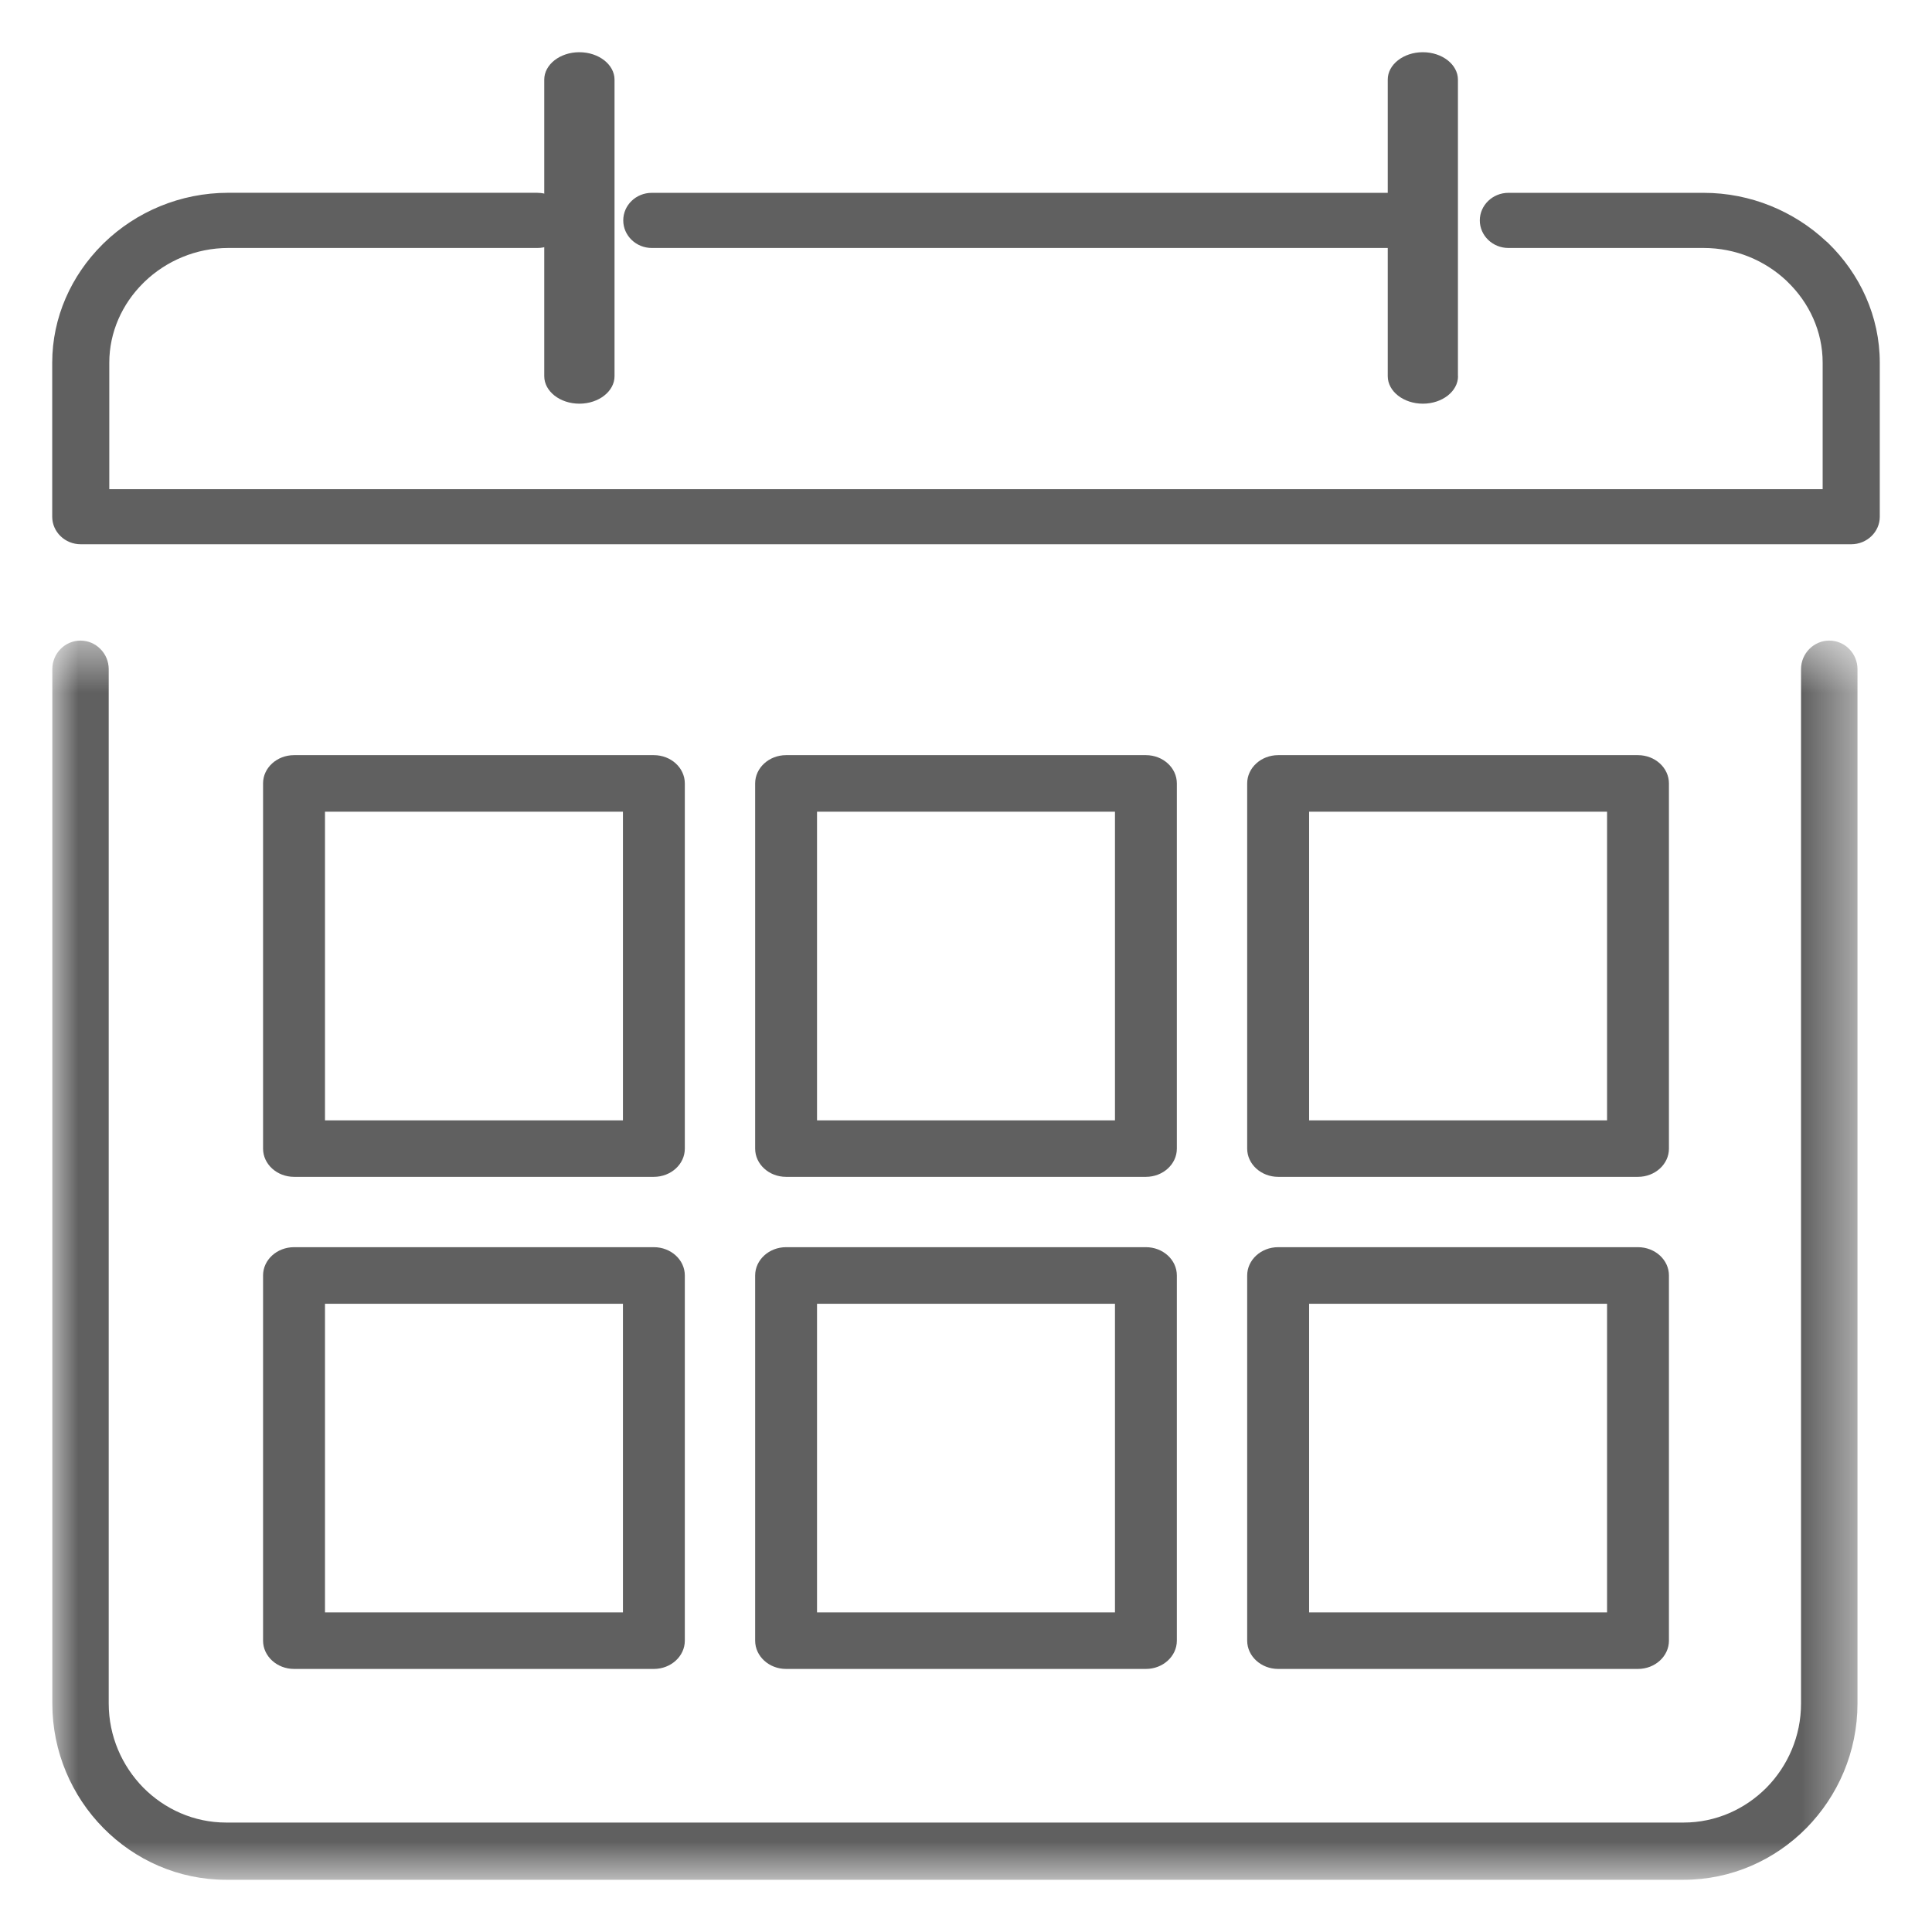 <?xml version="1.0" encoding="UTF-8"?>
<svg width="37px" height="37px" viewBox="0 0 37 37" version="1.1" xmlns="http://www.w3.org/2000/svg" xmlns:xlink="http://www.w3.org/1999/xlink">
    <title>Page 1</title>
    <defs>
        <filter x="-0.9%" y="-5.7%" width="101.8%" height="115.9%" filterUnits="objectBoundingBox" id="filter-1">
            <feOffset dx="0" dy="1" in="SourceAlpha" result="shadowOffsetOuter1"></feOffset>
            <feGaussianBlur stdDeviation="0.5" in="shadowOffsetOuter1" result="shadowBlurOuter1"></feGaussianBlur>
            <feColorMatrix values="0 0 0 0 0   0 0 0 0 0   0 0 0 0 0  0 0 0 0.5 0" type="matrix" in="shadowBlurOuter1" result="shadowMatrixOuter1"></feColorMatrix>
            <feMerge>
                <feMergeNode in="shadowMatrixOuter1"></feMergeNode>
                <feMergeNode in="SourceGraphic"></feMergeNode>
            </feMerge>
        </filter>
        <polygon id="path-2" points="0.002 0.499 34.573 0.499 34.573 24.231 0.002 24.231"></polygon>
    </defs>
    <g id="Symbols" stroke="none" stroke-width="1" fill="none" fill-rule="evenodd">
        <g id="Search" transform="translate(-422, -34)">
            <g filter="url(#filter-1)" transform="translate(0, 5)" id="Page-1">
                <g transform="translate(423, 29)">
                    <g id="Group-3" transform="translate(0, 10.769)">
                        <mask id="mask-3" fill="white">
                            <use xlink:href="#path-2"></use>
                        </mask>
                        <g id="Clip-2"></g>
                        <path d="M0.002,1.046 C0.002,0.744 0.244,0.499 0.542,0.499 C0.838,0.499 1.082,0.745 1.082,1.046 L1.082,20.854 C1.082,21.48 1.336,22.05 1.743,22.465 C2.151,22.878 2.714,23.135 3.331,23.135 L31.243,23.135 C31.861,23.135 32.423,22.878 32.832,22.465 C33.24,22.05 33.492,21.48 33.492,20.854 L33.492,1.046 C33.492,0.744 33.736,0.499 34.033,0.499 C34.331,0.499 34.573,0.745 34.573,1.046 L34.573,20.854 C34.573,21.783 34.198,22.627 33.596,23.239 C32.992,23.851 32.16,24.231 31.243,24.231 L3.331,24.231 C2.415,24.231 1.582,23.851 0.979,23.239 C0.376,22.627 0.002,21.783 0.002,20.854 L0.002,1.046 Z" id="Fill-1" fill="#606060" mask="url(#mask-3)"></path>
                    </g>
                    <path d="M4.631,13.462 L11.508,13.462 L11.522,13.462 C11.85,13.462 12.115,13.705 12.115,14.003 L12.115,20.984 L12.115,20.998 C12.115,21.296 11.849,21.538 11.522,21.538 L4.647,21.538 L4.632,21.538 C4.304,21.538 4.038,21.295 4.038,20.998 L4.038,14.016 L4.038,14.003 C4.037,13.705 4.304,13.462 4.631,13.462 L4.631,13.462 Z M5.224,20.456 L10.93,20.456 L10.93,14.545 L5.224,14.545 L5.224,20.456 Z" id="Fill-4" fill="#606060"></path>
                    <path d="M23.478,13.462 L30.354,13.462 L30.369,13.462 C30.696,13.462 30.962,13.705 30.962,14.003 L30.962,20.984 L30.962,20.998 C30.962,21.296 30.696,21.538 30.369,21.538 L23.494,21.538 L23.478,21.538 C23.152,21.538 22.885,21.295 22.885,20.998 L22.885,14.016 L22.885,14.003 C22.885,13.705 23.151,13.462 23.478,13.462 L23.478,13.462 Z M24.071,20.456 L29.777,20.456 L29.777,14.545 L24.071,14.545 L24.071,20.456 Z" id="Fill-6" fill="#606060"></path>
                    <path d="M14.054,13.462 L20.931,13.462 L20.946,13.462 C21.273,13.462 21.538,13.705 21.538,14.003 L21.538,20.984 L21.538,20.998 C21.538,21.296 21.272,21.538 20.946,21.538 L14.071,21.538 L14.054,21.538 C13.727,21.538 13.462,21.295 13.462,20.998 L13.462,14.016 L13.462,14.003 C13.462,13.705 13.728,13.462 14.054,13.462 L14.054,13.462 Z M14.647,20.456 L20.353,20.456 L20.353,14.545 L14.647,14.545 L14.647,20.456 Z" id="Fill-8" fill="#606060"></path>
                    <path d="M4.631,22.885 L11.508,22.885 L11.522,22.885 C11.85,22.885 12.115,23.128 12.115,23.426 L12.115,30.405 L12.115,30.421 C12.115,30.719 11.849,30.962 11.522,30.962 L4.647,30.962 L4.632,30.962 C4.304,30.962 4.038,30.718 4.038,30.421 L4.038,23.441 L4.038,23.427 C4.037,23.128 4.304,22.885 4.631,22.885 L4.631,22.885 Z M5.224,29.879 L10.93,29.879 L10.93,23.969 L5.224,23.969 L5.224,29.879 Z" id="Fill-10" fill="#606060"></path>
                    <path d="M23.478,22.885 L30.354,22.885 L30.369,22.885 C30.696,22.885 30.962,23.128 30.962,23.426 L30.962,30.405 L30.962,30.421 C30.962,30.719 30.696,30.962 30.369,30.962 L23.494,30.962 L23.478,30.962 C23.152,30.962 22.885,30.718 22.885,30.421 L22.885,23.441 L22.885,23.427 C22.885,23.128 23.151,22.885 23.478,22.885 L23.478,22.885 Z M24.071,29.879 L29.777,29.879 L29.777,23.969 L24.071,23.969 L24.071,29.879 Z" id="Fill-12" fill="#606060"></path>
                    <path d="M14.054,22.885 L20.931,22.885 L20.946,22.885 C21.273,22.885 21.538,23.128 21.538,23.426 L21.538,30.405 L21.538,30.421 C21.538,30.719 21.272,30.962 20.946,30.962 L14.071,30.962 L14.054,30.962 C13.727,30.962 13.462,30.718 13.462,30.421 L13.462,23.441 L13.462,23.427 C13.462,23.128 13.728,22.885 14.054,22.885 L14.054,22.885 Z M14.647,29.879 L20.353,29.879 L20.353,23.969 L14.647,23.969 L14.647,29.879 Z" id="Fill-14" fill="#606060"></path>
                    <path d="M26.923,6.204 C26.923,6.495 26.62,6.731 26.25,6.731 C25.879,6.731 25.577,6.495 25.577,6.204 L25.577,0.526 C25.575,0.236 25.879,0 26.248,0 C26.62,0 26.921,0.236 26.921,0.526 L26.921,6.204 L26.923,6.204 Z" id="Fill-16" fill="#606060"></path>
                    <path d="M10.769,6.204 C10.769,6.495 10.466,6.731 10.096,6.731 C9.725,6.731 9.423,6.495 9.423,6.204 L9.423,0.526 C9.422,0.236 9.725,0 10.094,0 C10.466,0 10.769,0.236 10.769,0.526 L10.769,6.204 Z" id="Fill-18" fill="#606060"></path>
                    <path d="M25.703,2.693 L11.483,2.693 C11.18,2.693 10.936,2.929 10.936,3.221 C10.936,3.512 11.181,3.749 11.483,3.749 L25.703,3.749 C26.005,3.749 26.25,3.511 26.25,3.221 C26.252,2.929 26.005,2.693 25.703,2.693 L25.703,2.693 Z M9.296,2.693 C9.598,2.693 9.843,2.929 9.843,3.221 C9.843,3.512 9.597,3.749 9.296,3.749 L3.372,3.749 C2.751,3.749 2.181,3.998 1.766,4.398 L1.74,4.424 C1.342,4.819 1.093,5.359 1.093,5.946 L1.093,8.368 L33.906,8.368 L33.906,5.946 C33.906,5.345 33.647,4.796 33.234,4.398 L33.208,4.372 C32.797,3.987 32.237,3.749 31.627,3.749 L27.887,3.749 C27.585,3.749 27.34,3.511 27.34,3.221 C27.34,2.93 27.587,2.693 27.887,2.693 L31.627,2.693 C32.528,2.693 33.36,3.048 33.97,3.618 L34.008,3.651 C34.617,4.241 35,5.054 35,5.946 L35,8.881 L35,8.896 C35,9.187 34.754,9.423 34.453,9.423 L0.562,9.423 L0.547,9.423 C0.246,9.424 0,9.187 0,8.896 L0,5.946 C0,5.076 0.367,4.275 0.958,3.686 L0.993,3.651 C1.605,3.059 2.448,2.692 3.372,2.692 L9.296,2.692 L9.296,2.693 Z" id="Fill-20" fill="#606060"></path>
                </g>
            </g>
        </g>
    </g>
</svg>